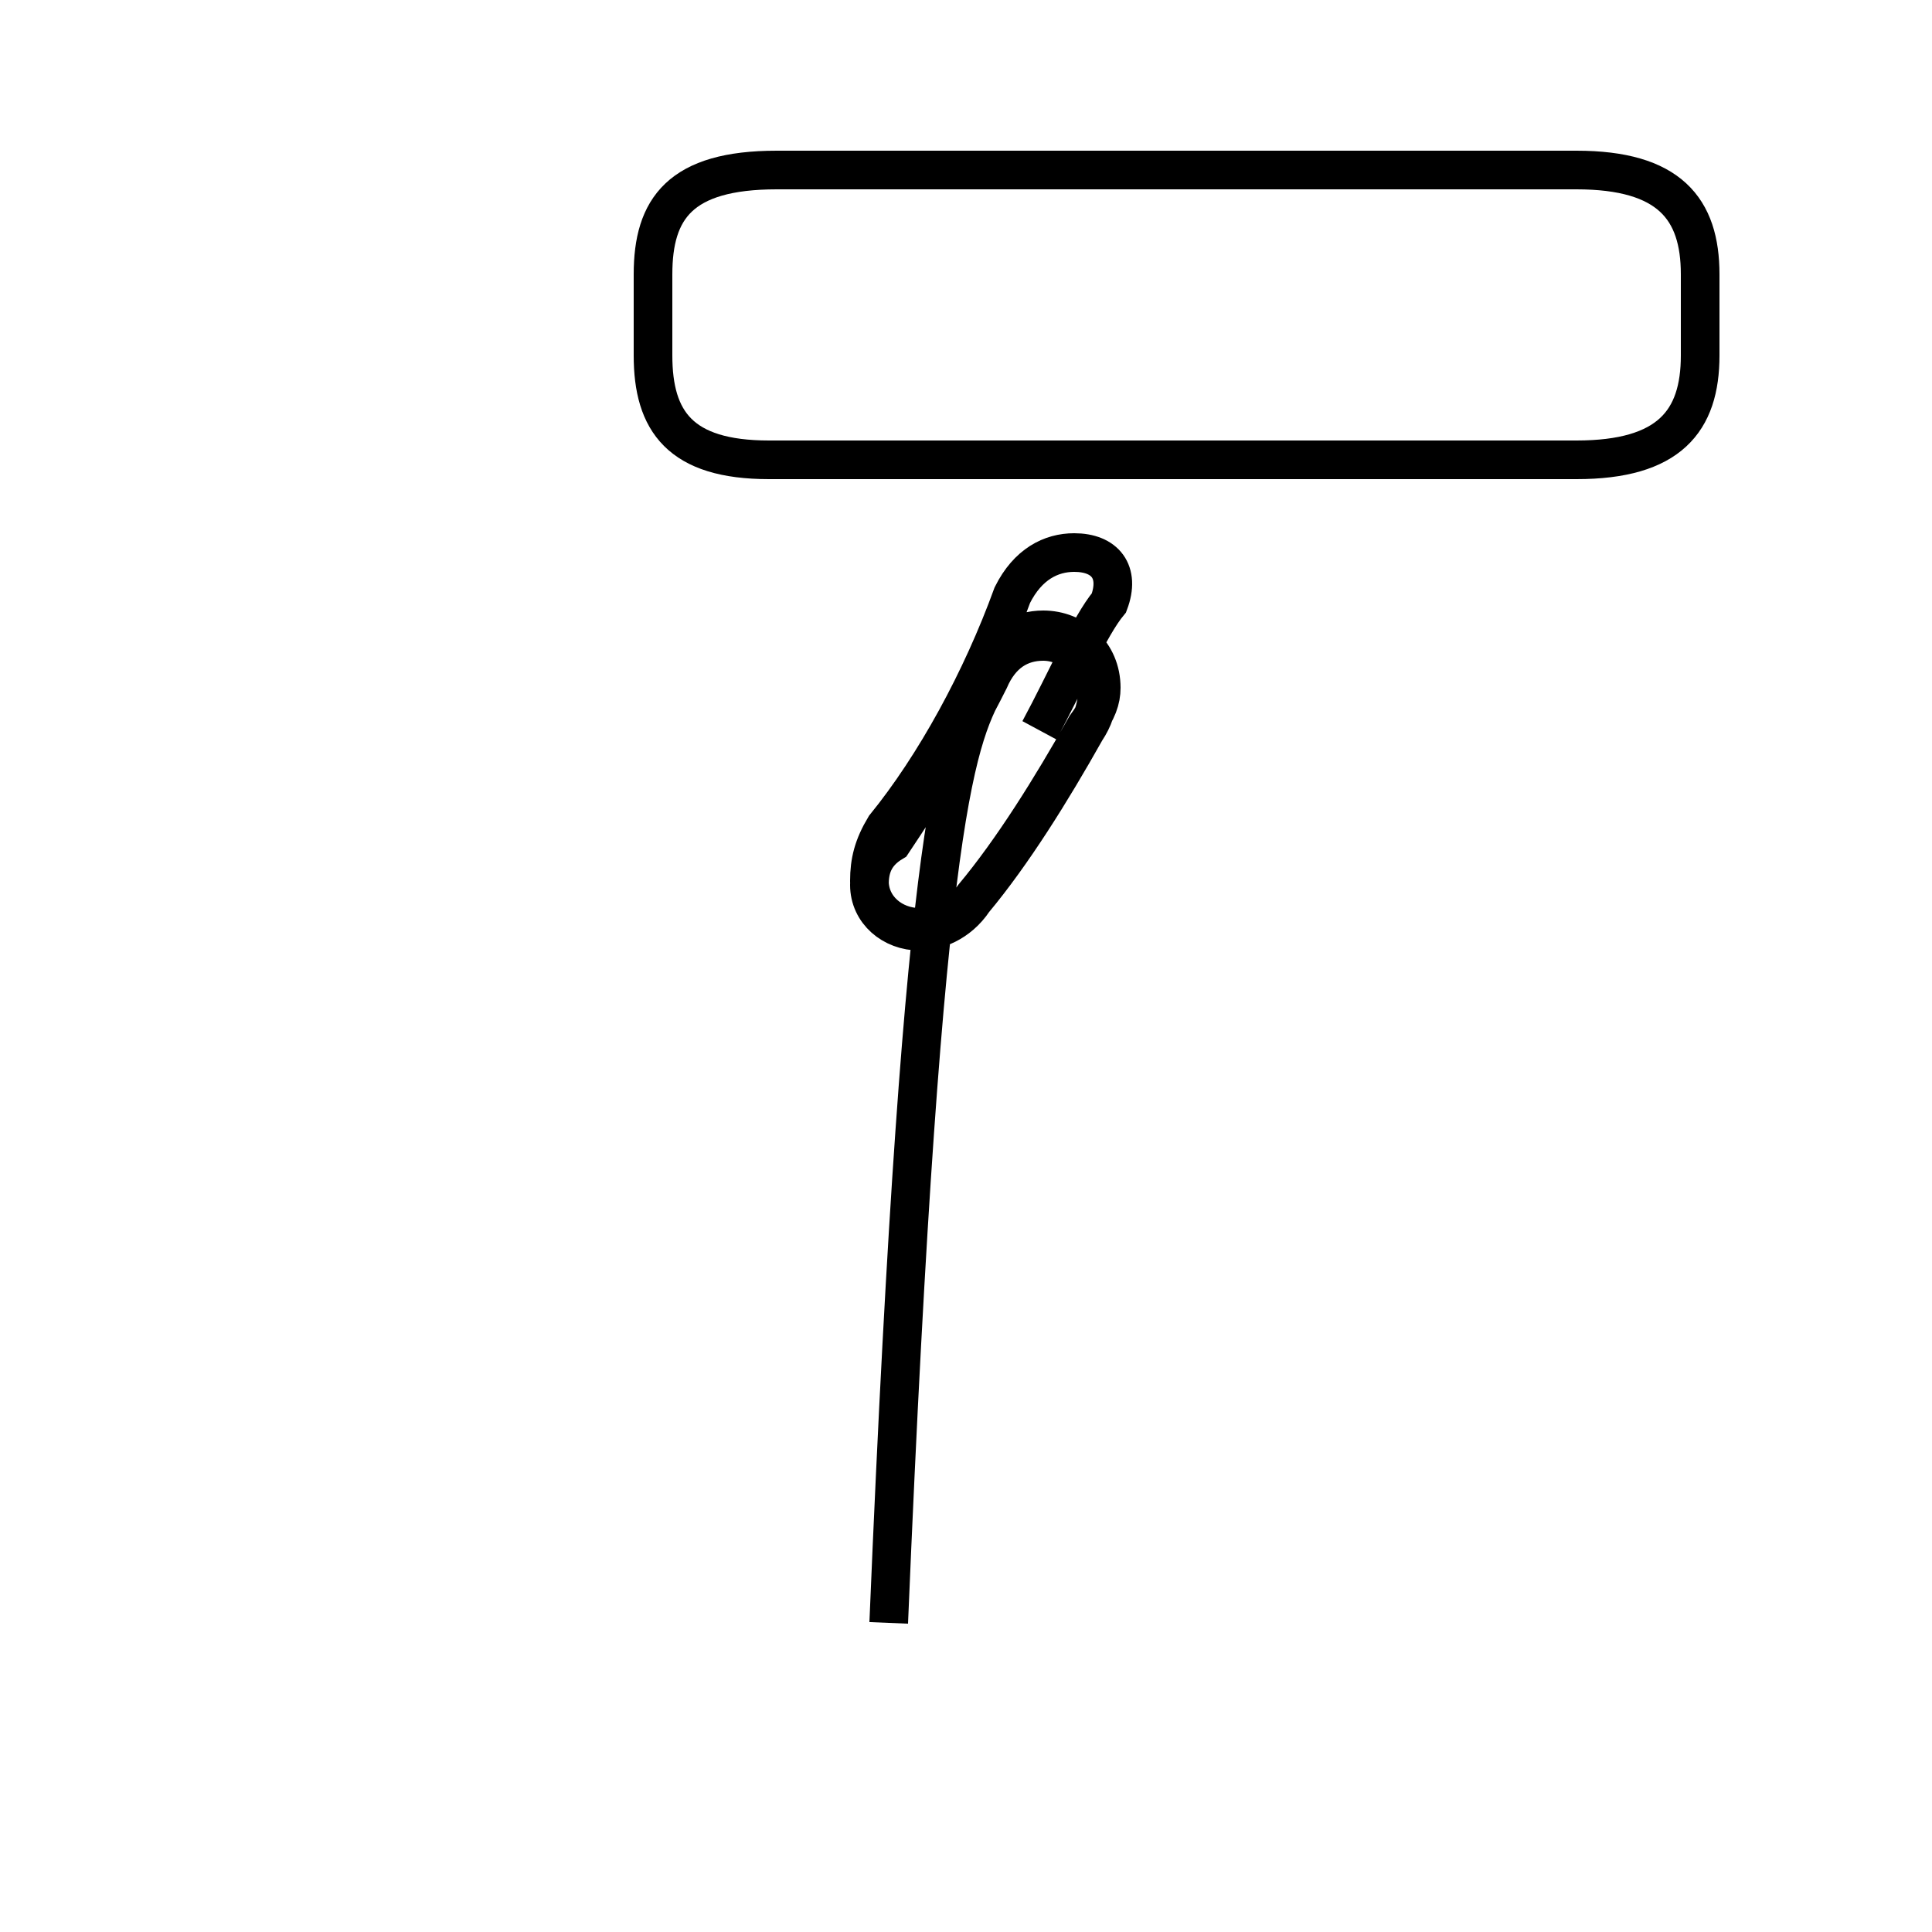 <?xml version='1.0' encoding='utf8'?>
<svg viewBox="0.0 -44.0 50.0 50.0" version="1.1" xmlns="http://www.w3.org/2000/svg">
<rect x="0.0" y="-44.0" width="50.0" height="50.0" fill="#808080" stroke="none"/>
<rect x="-1000" y="-1000" width="2000" height="2000" stroke="white" fill="white"/>
<g style="fill:none; stroke:#000000;  stroke-width:1">
<path d="M 20.1 32.1 L 40.8 32.1 C 43.2 32.1 44.0 33.1 44.0 34.8 L 44.0 36.9 C 44.0 38.6 43.2 39.6 40.8 39.6 L 20.1 39.6 C 17.6 39.6 16.9 38.6 16.9 36.9 L 16.9 34.8 C 16.9 33.1 17.6 32.1 19.9 32.1 Z M 26.9 25.1 C 27.6 26.4 28.2 27.8 28.7 28.4 C 29.0 29.2 28.6 29.7 27.8 29.7 C 27.2 29.7 26.6 29.4 26.2 28.6 C 25.4 26.4 24.2 24.2 22.9 22.6 C 22.6 22.1 22.5 21.7 22.5 21.2 C 22.5 20.5 23.1 20.0 23.8 20.0 C 24.2 20.0 24.8 20.2 25.2 20.8 C 26.2 22.0 27.2 23.6 28.1 25.2 C 28.4 25.6 28.5 25.9 28.5 26.2 C 28.5 27.1 27.8 27.7 27.0 27.7 C 26.4 27.7 25.9 27.4 25.6 26.7 C 24.8 25.1 23.9 23.6 23.0 22.2 C 22.6 21.9 22.5 21.5 22.5 21.1 C 22.5 20.4 23.1 19.9 23.8 19.9 C 24.2 19.9 24.8 20.1 25.2 20.7 C 26.2 21.9 27.2 23.5 28.1 25.1 C 28.3 25.4 28.4 25.7 28.4 26.0 C 28.4 26.8 27.7 27.4 27.0 27.4 C 26.4 27.4 25.9 27.1 25.6 26.4 C 24.8 24.8 23.9 23.4 23.1 22.2 C 22.6 21.9 22.5 21.5 22.5 21.1 C 22.5 20.4 23.1 19.9 23.8 19.9 C 24.2 19.9 24.8 20.1 25.2 20.7 C 26.2 21.9 27.2 23.5 28.1 25.1 C 28.3 25.4 28.4 25.7 28.4 26.0 C 28.4 26.8 27.7 27.4 27.0 27.4 C 26.4 27.4 25.9 27.1 25.6 26.4 C 24.8 24.9 23.9 23.6 23.0 22.2 C 22.6 21.9 22.5 21.5 22.5 21.1 C 22.5 20.4 23.1 19.9 23.8 19.9 C 24.2 19.9 24.8 20.1 25.2 20.7 C 26.2 21.9 27.2 23.5 28.1 25.1 C 28.3 25.4 28.4 25.8 28.4 26.1 C 28.4 26.9 27.7 27.5 27.0 27.5 C 26.4 27.5 25.9 27.2 25.6 26.5 C 24.8 24.9 23.9 23.6 23.0 22.2 C 22.6 21.9 22.5 21.5 22.5 21.1 C 22.5 20.4 23.1 19.9 23.8 19.9 C 24.2 19.9 24.8 20.1 25.2 20.7 C 26.2 21.9 27.2 23.5 28.1 25.1 C 28.3 25.4 28.4 25.8 28.4 26.0 C 28.4 26.8 27.7 27.4 27.0 27.4 C 26.4 27.4 25.9 27.1 25.6 26.4 C 24.8 24.9 23.9 23.6 23.0 22.2 C 22.6 21.9 22.5 21.5 22.5 21.1 C 22.5 20.4 23.1 19.9 23.8 19.9 C 24.2 19.9 24.8 20.1 25.2 20.7 C 26.2 21.9 27.2 23.5 28.1 25.1 C 28.3 25.4 28.4 25.8 28.4 26.0 C 28.4 26.8 27.7 27.4 27.0 27.4 C 26.4 27.4 25.9 27.1 25.6 26.4 C 24.8 24.9 23.9 23.6 23.0 22.2 C 22.6 21.9 22.5 21.5 22.5 21.1 C 22.5 20.4 23.1 19.9 23.8 19.9 C 24.2 19.9 24.8 20.1 25.2 20.7 C 26.2 21.9 27.2 23.5 28.1 25.1 C 28.3 25.4 28.4 25.8 28.4 26.0 C 28.4 26.8 27.7 27.4 27.0 27.4 C 26.4 27.4 25.9 27.1 25.6 26.4 C 24.8 24.9 23.9 23.6 23.0 2" transform="scale(1, -1)" />
</g>
</svg>
